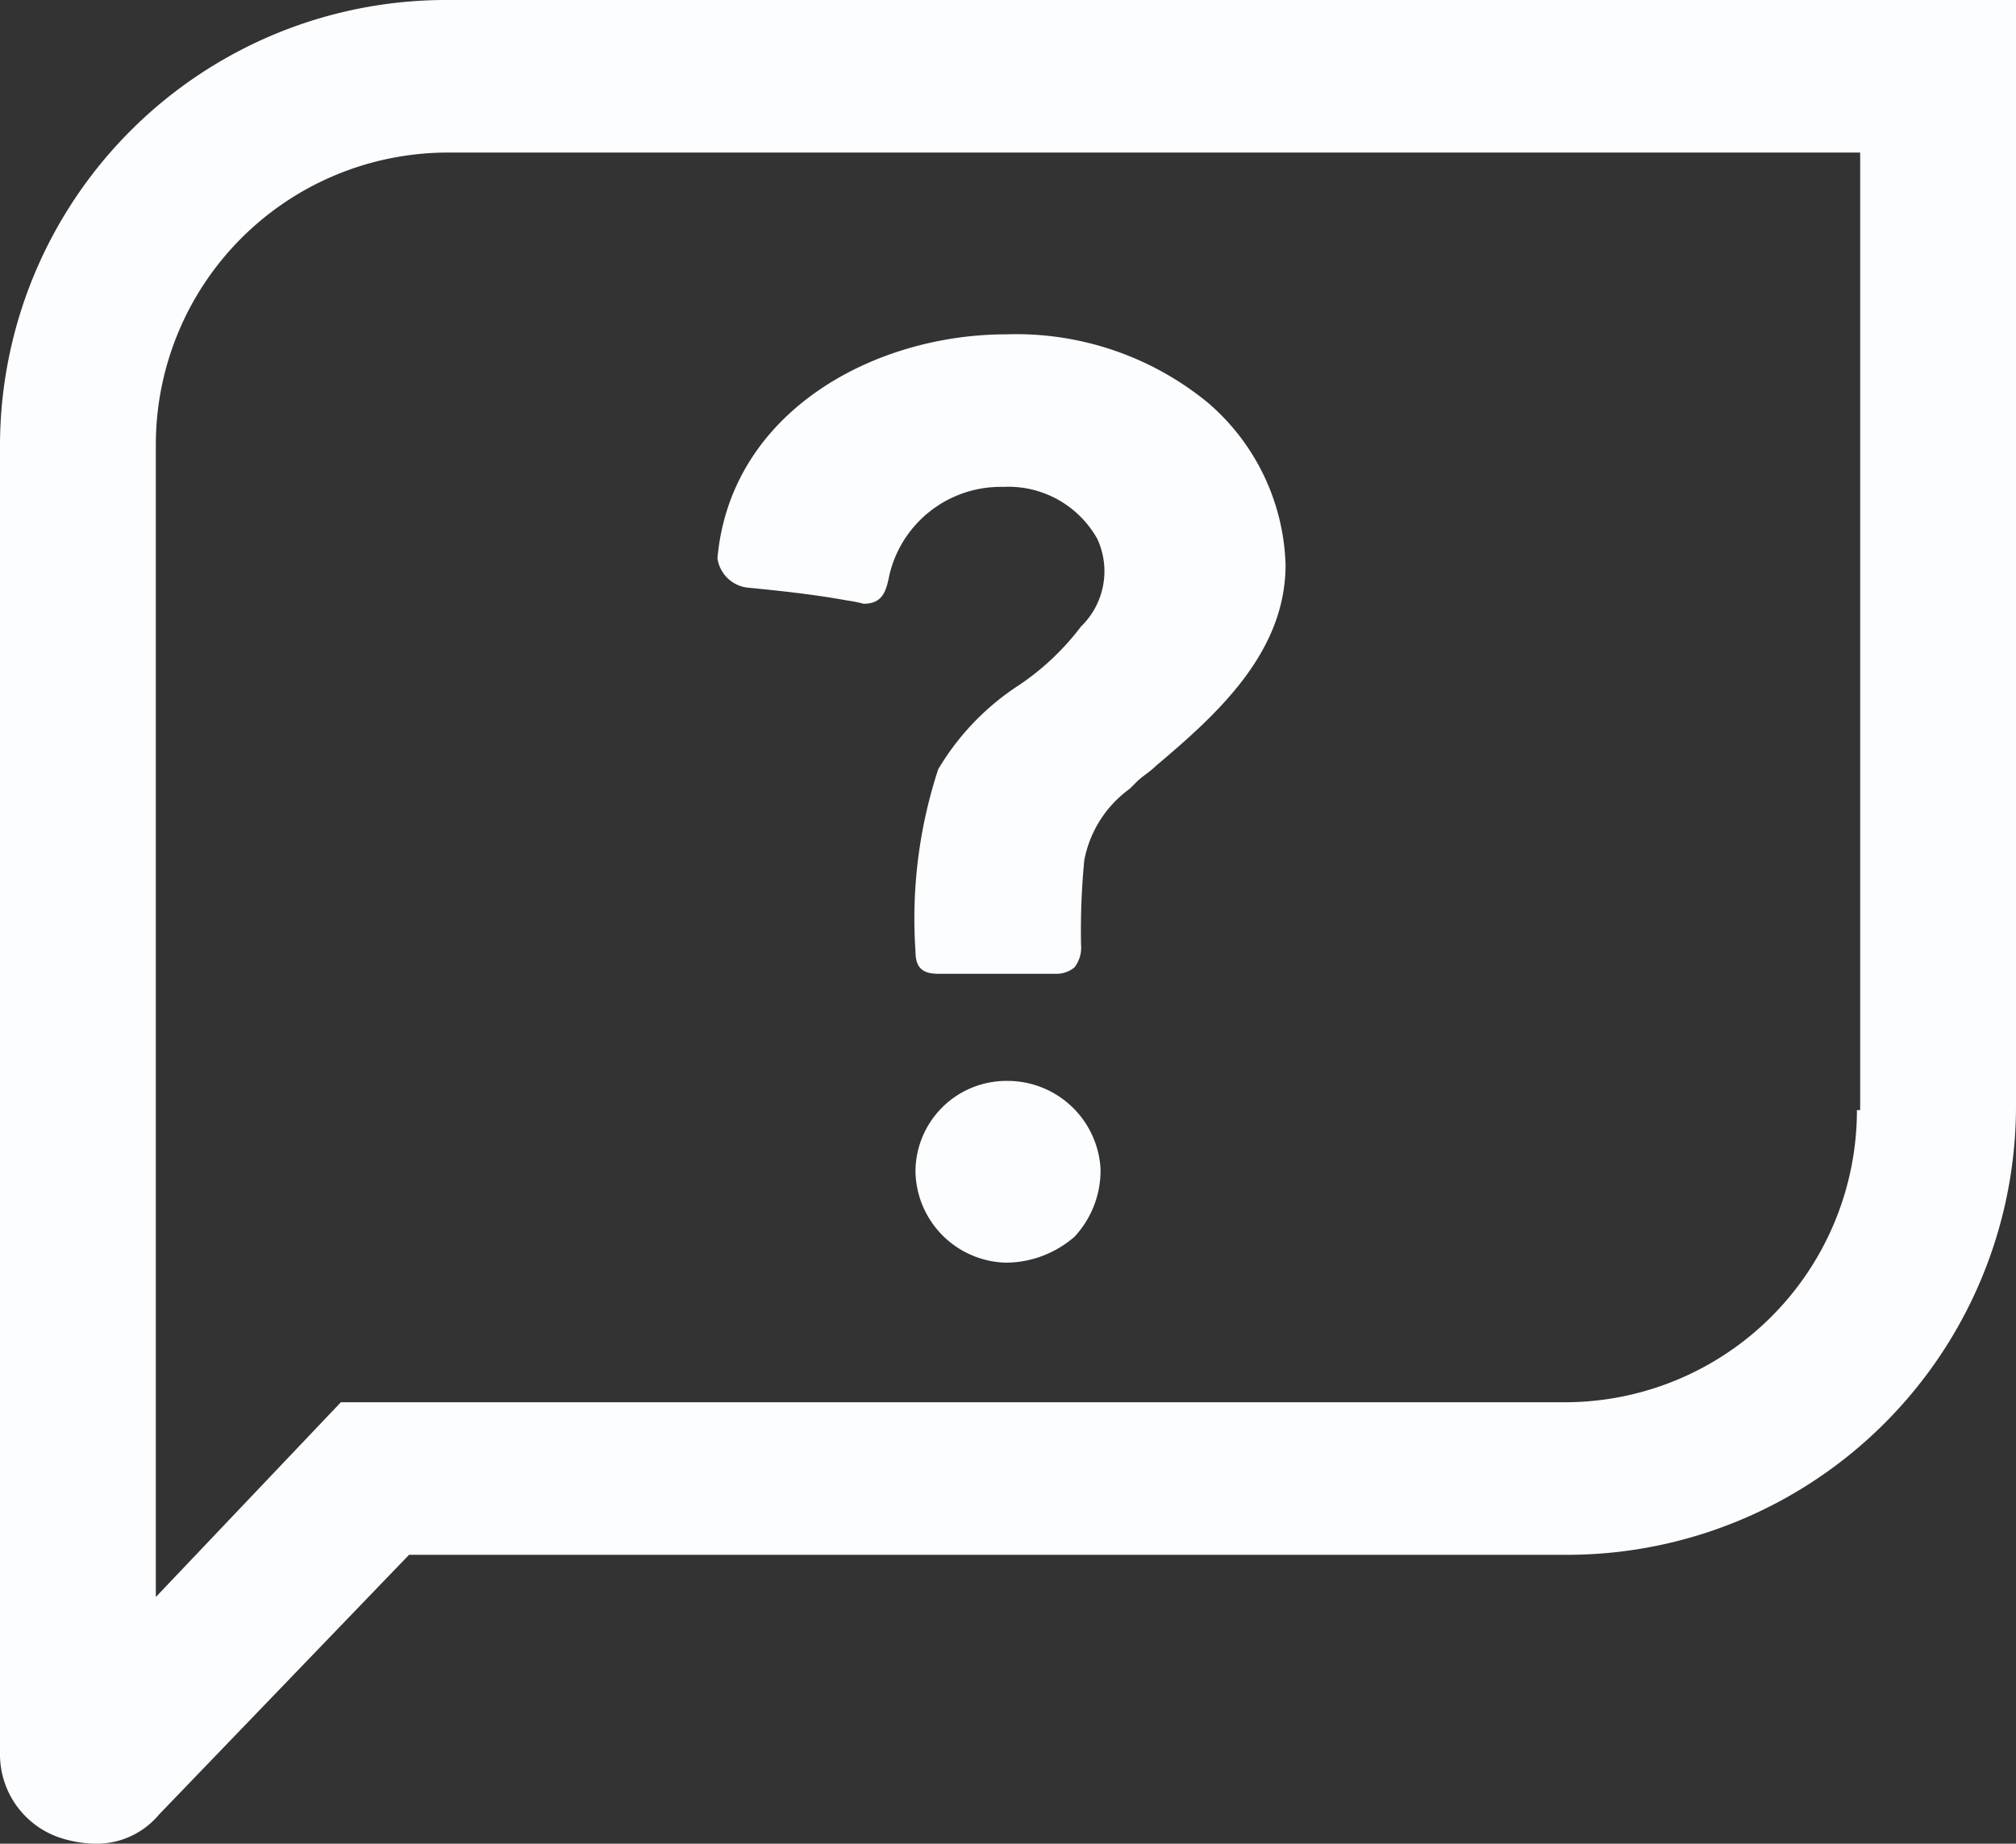 <svg xmlns="http://www.w3.org/2000/svg" viewBox="0 0 62.1 56.8"><rect x="0" y="0" width="62.1" height="56.8" fill="#333333" stroke="none"/><defs><style>.cls-1{fill:#fbfdff;}</style></defs><title>Asset 17</title><g id="Layer_2" data-name="Layer 2"><g id="Layer_1-2" data-name="Layer 1"><path class="cls-1" d="M33.9,36a3,3,0,0,1-.8,2.1,3.25,3.25,0,0,1-2.1.8h0a2.86,2.86,0,0,1-2.8-2.8A2.8,2.8,0,0,1,31,33.3,2.87,2.87,0,0,1,33.9,36ZM23,18.1c1,.1,2,.2,3.1.4a4,4,0,0,1,.5.1c.6,0,.7-.4.8-.9A3.52,3.52,0,0,1,30.9,15a3.14,3.14,0,0,1,2.9,1.6,2.37,2.37,0,0,1-.5,2.7,7.93,7.93,0,0,1-1.9,1.8,7.87,7.87,0,0,0-2.5,2.6,14.77,14.77,0,0,0-.7,5.6c0,.5.2.7.7.7h3.6a.87.87,0,0,0,.6-.2,1,1,0,0,0,.2-.7,22.52,22.52,0,0,1,.1-2.6,3.53,3.53,0,0,1,1.4-2.2l.2-.2c.2-.2.4-.3.6-.5,1.9-1.6,4-3.5,4-6.2a6.84,6.84,0,0,0-2.4-5A9.31,9.31,0,0,0,31,10.3c-4.1,0-8.5,2.4-8.9,6.9A1.06,1.06,0,0,0,23,18.1ZM62.1,0V34.1A13.83,13.83,0,0,1,48.3,47.9H12.6l-7.7,8a2.51,2.51,0,0,1-2,.9,3.75,3.75,0,0,1-1.1-.2A2.71,2.71,0,0,1,0,54V13.68A13.74,13.74,0,0,1,13.8,0ZM57.3,34.2V4.7H13.8a9,9,0,0,0-9,9V49.2l5.7-6H48.2a9,9,0,0,0,9-9Z"/></g></g></svg>